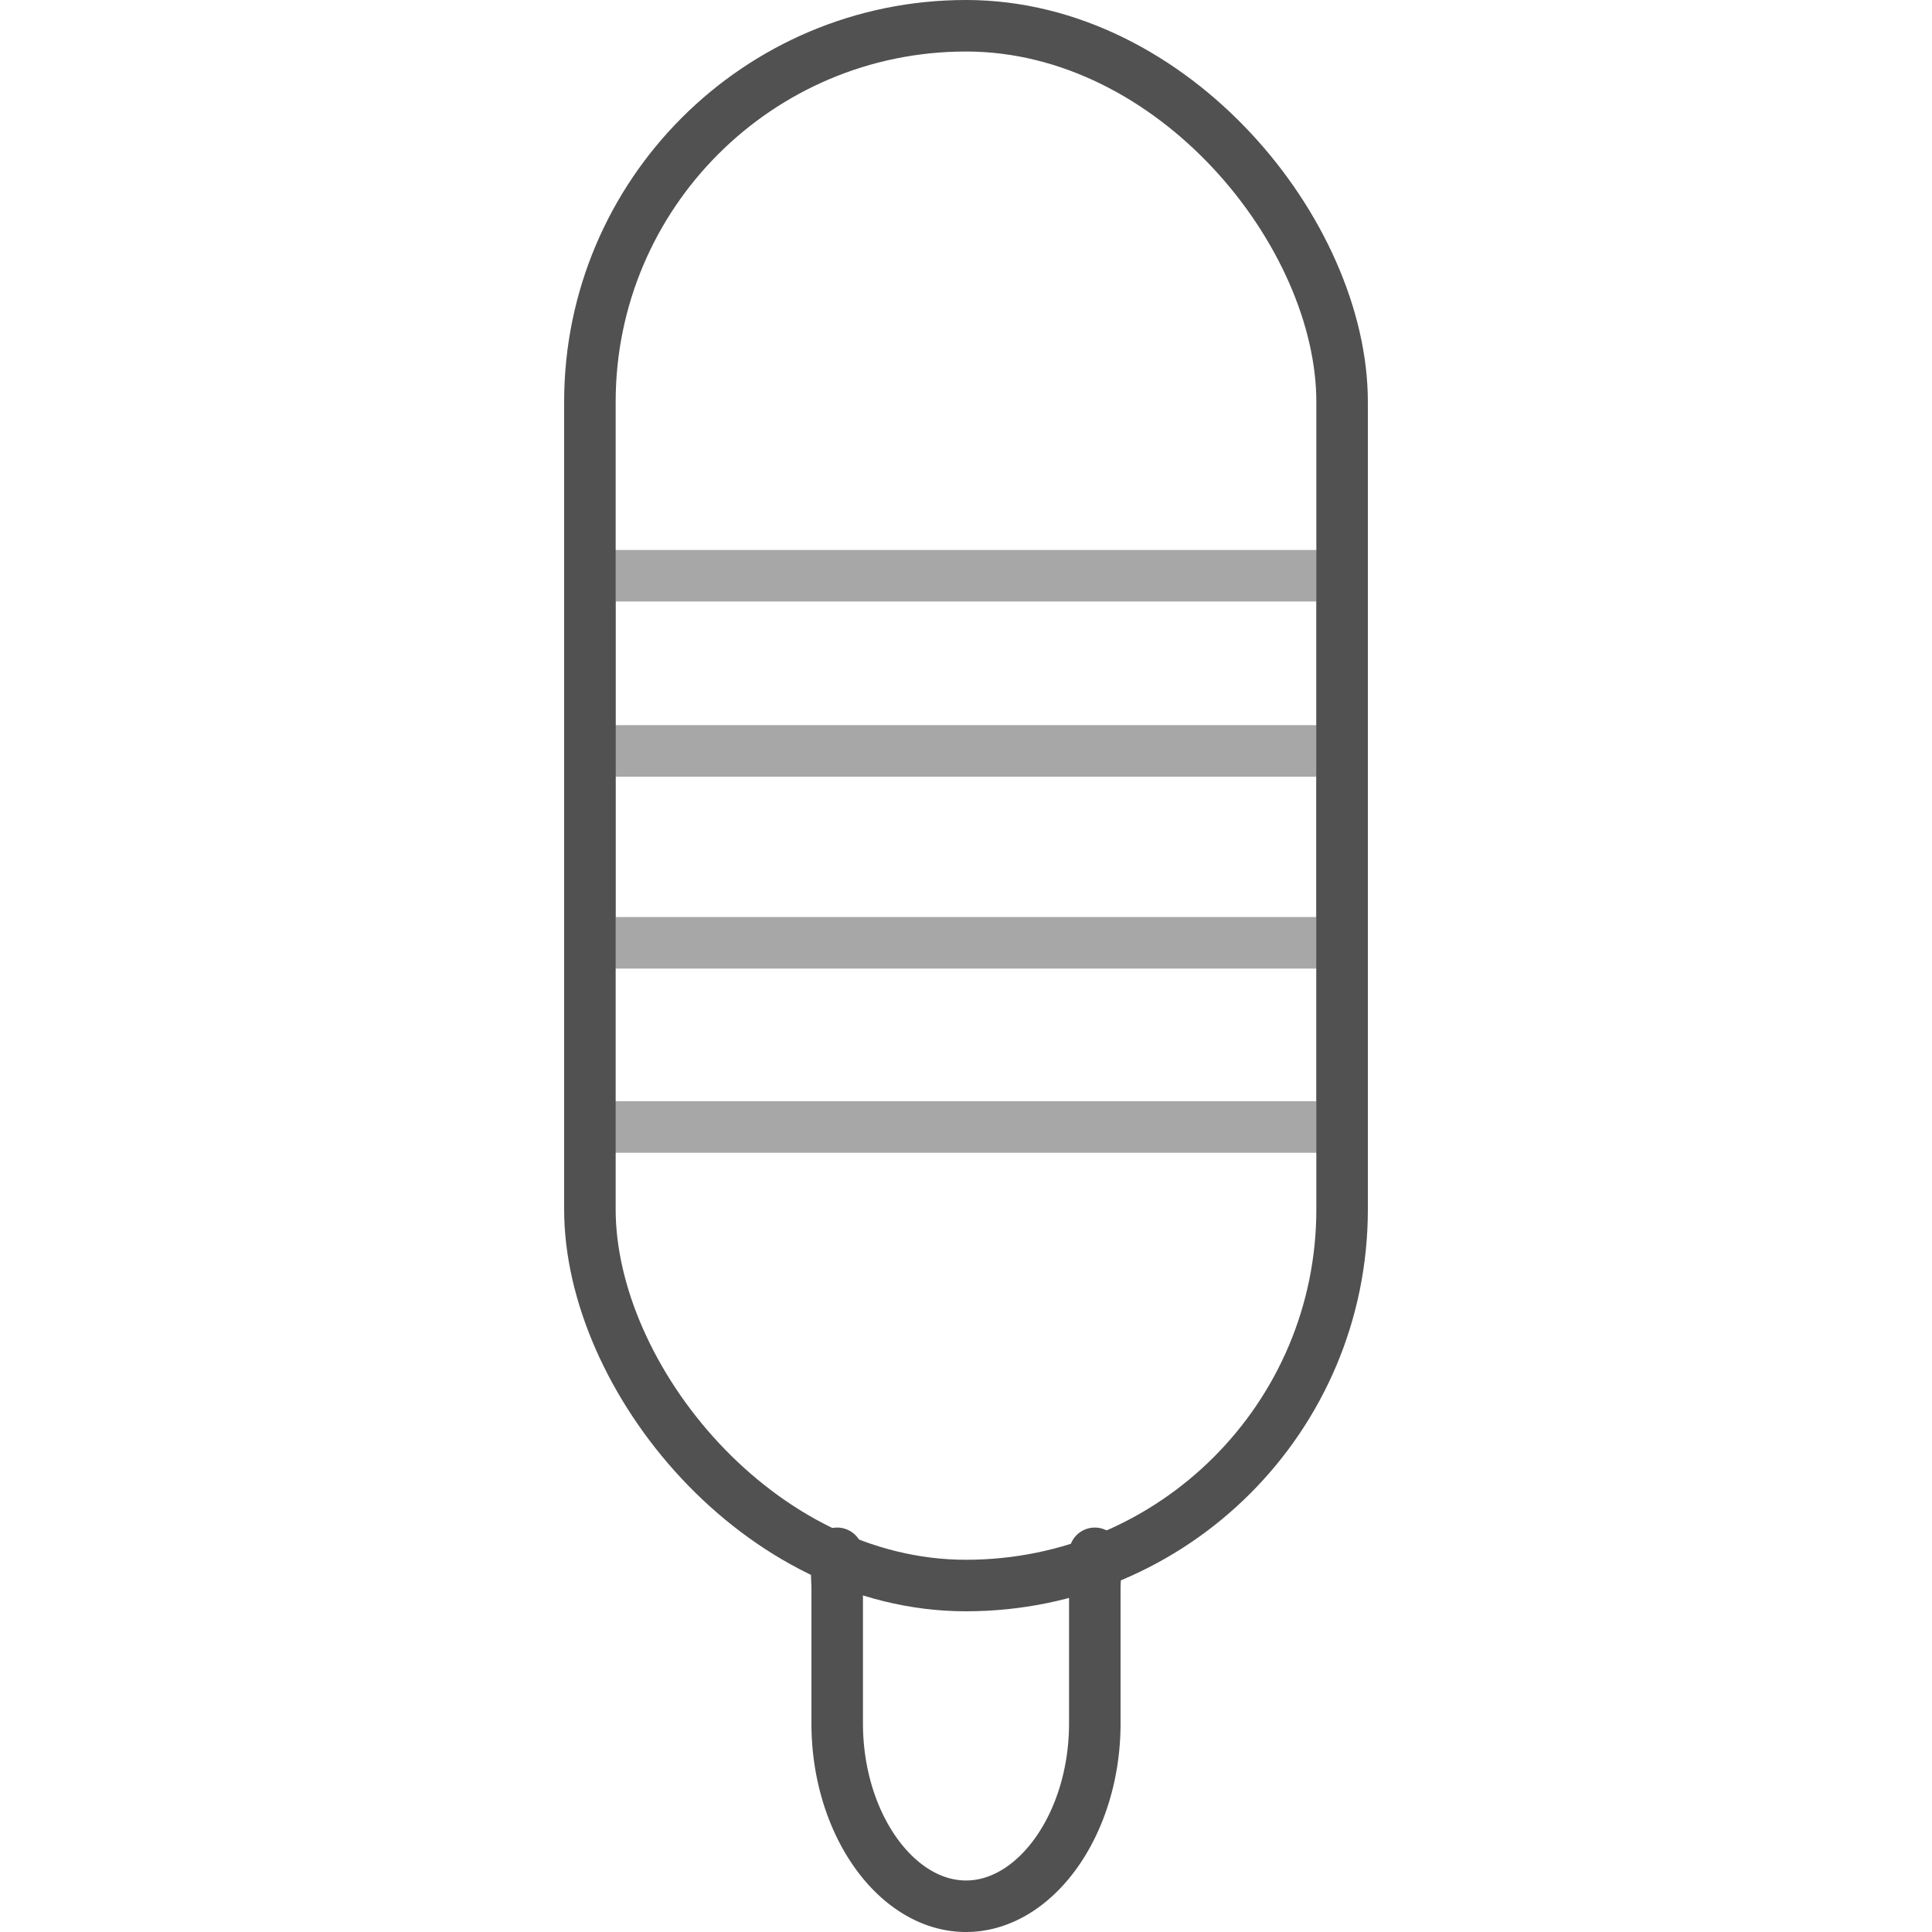 <svg id="Layer_1" data-name="Layer 1" xmlns="http://www.w3.org/2000/svg" viewBox="0 0 15 15"><defs><style>.cls-1,.cls-2{fill:none;stroke:#515151;stroke-linecap:round;stroke-miterlimit:10;stroke-width:0.4px;}.cls-1{opacity:0.5;}</style></defs><rect class="cls-1" x="4.58" y="4.47" width="5.84" height="2.85"/><polyline class="cls-1" points="4.58 8.75 10.42 8.75 10.42 5.83 4.58 5.83"/><path class="cls-2" d="M8.5,12.06a2,2,0,0,1,0,.25v1.07c0,.78-.46,1.42-1,1.42s-1-.64-1-1.42V12.31a2,2,0,0,1,0-.25"/><rect class="cls-2" x="4.58" y="0.2" width="5.84" height="12.11" rx="2.92"/></svg>